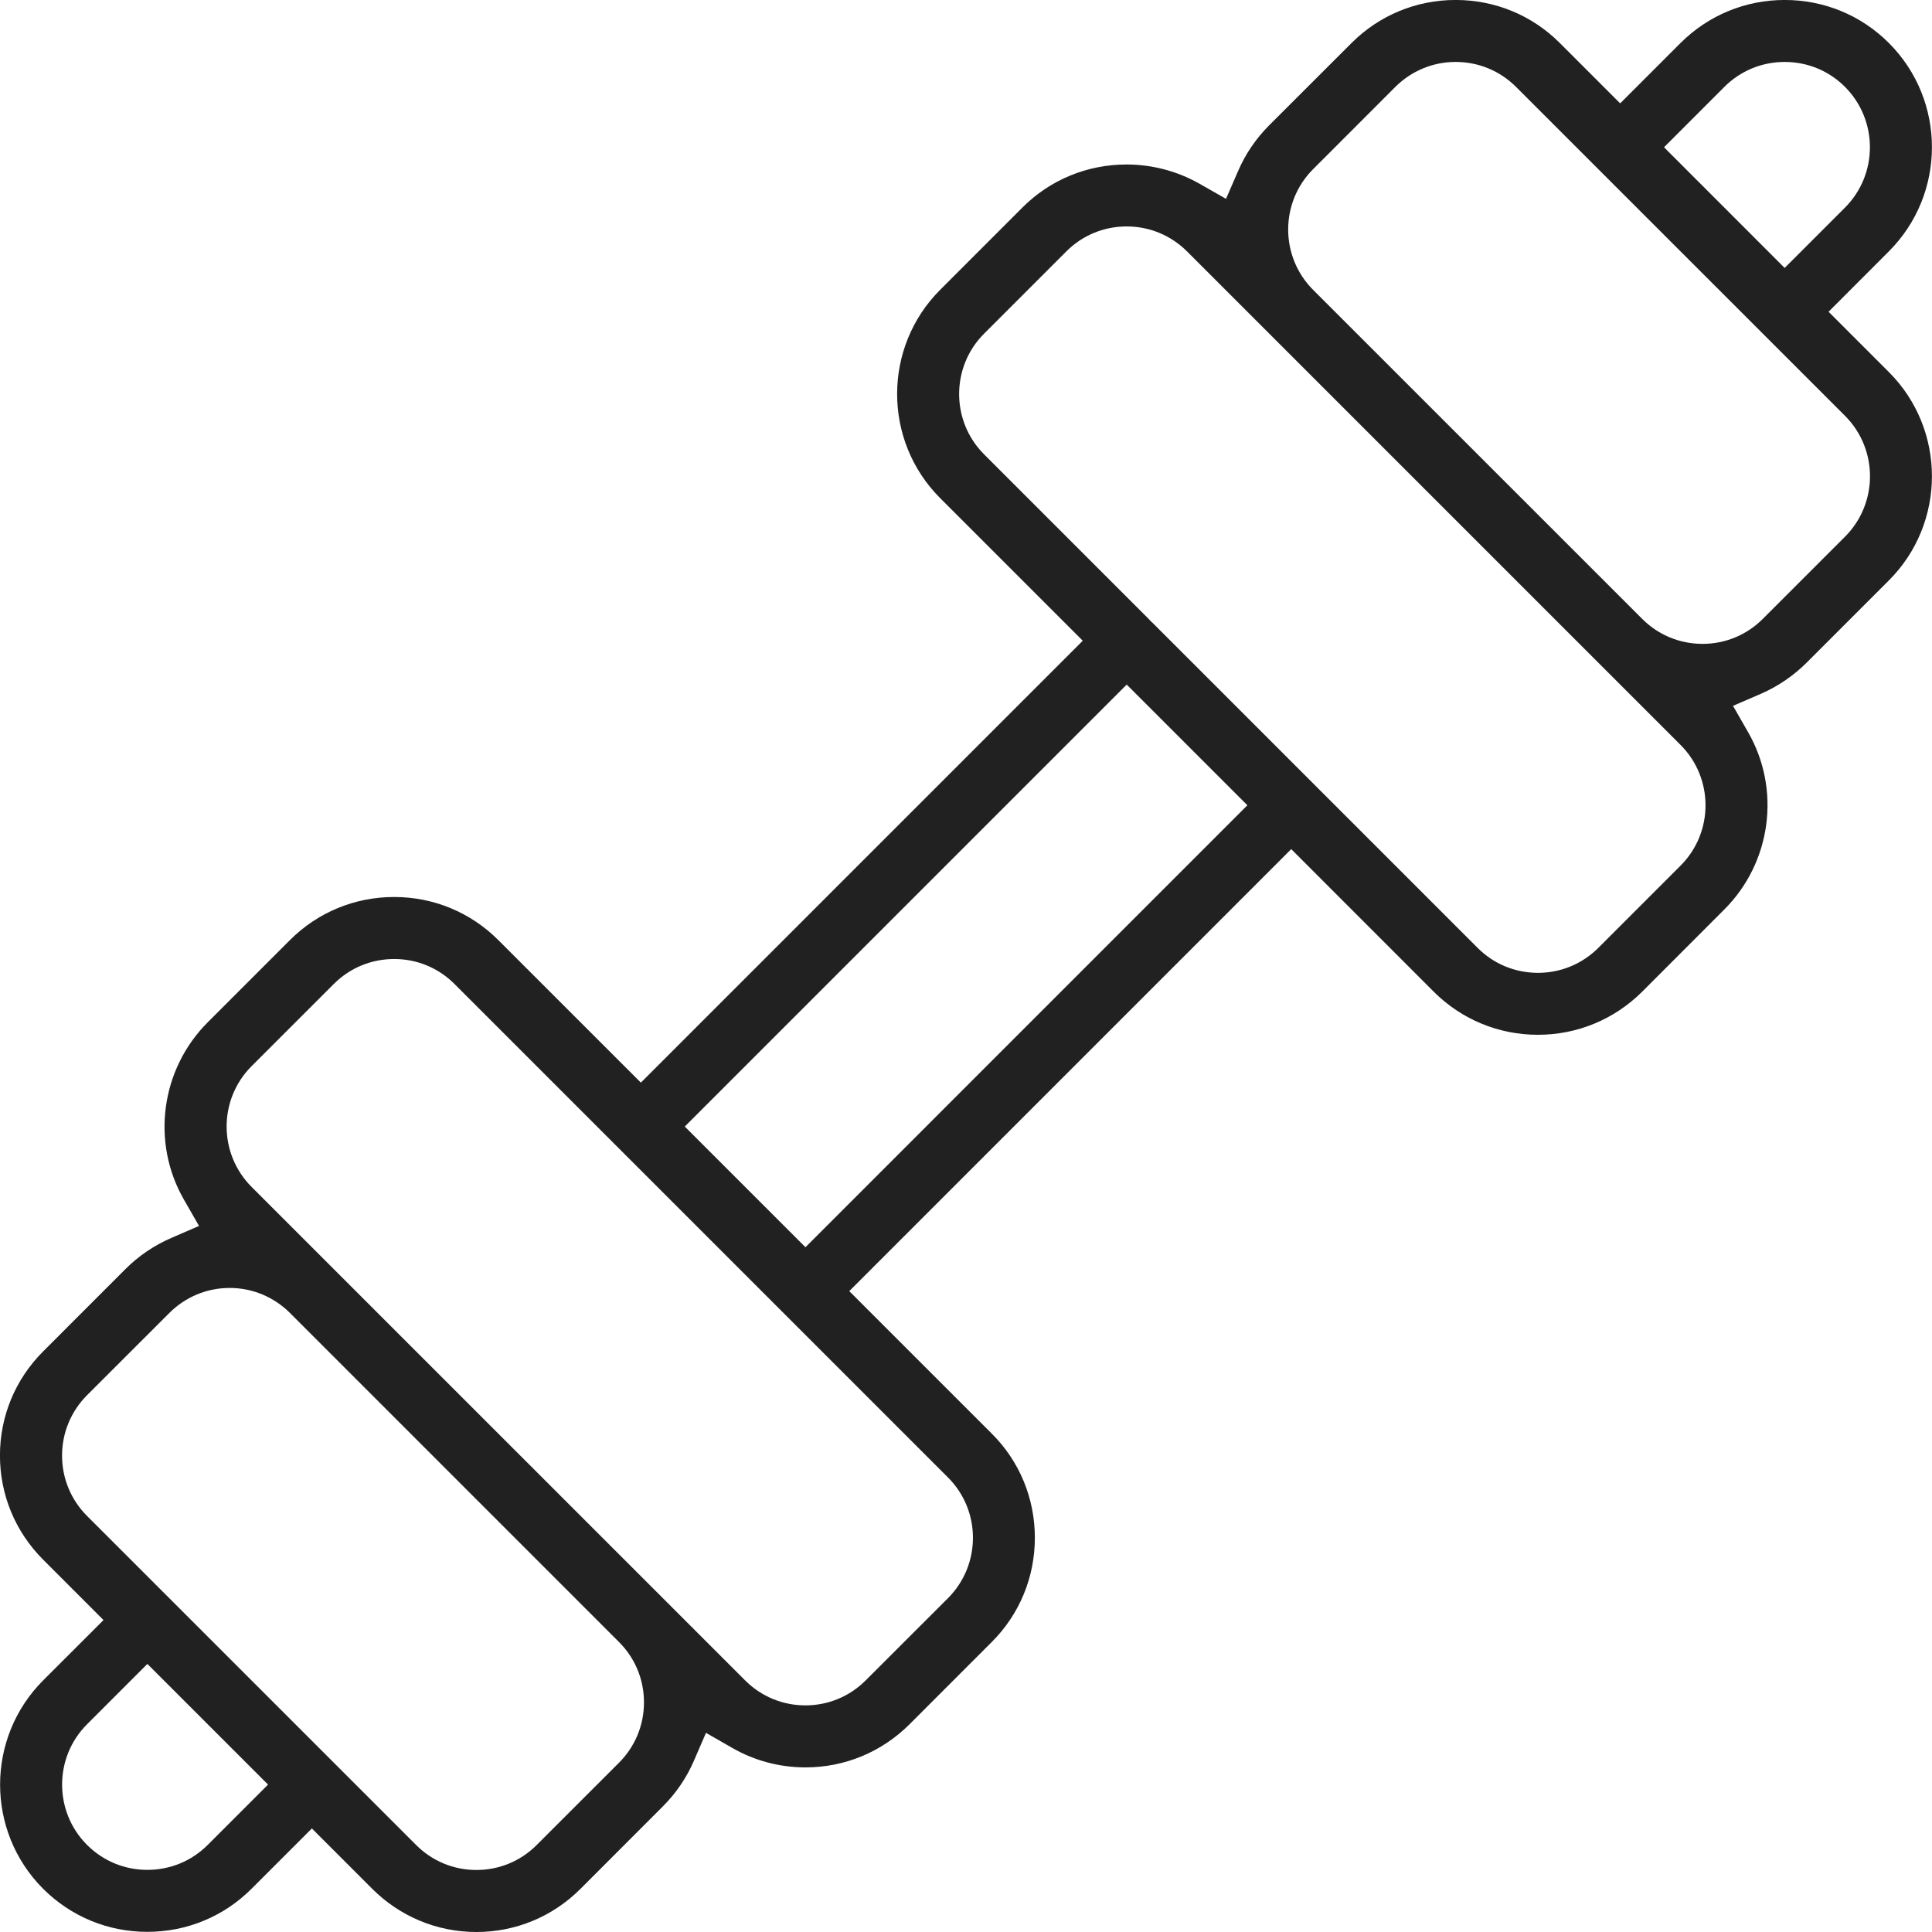 <?xml version="1.0" encoding="utf-8"?>
<!-- Generator: Adobe Illustrator 15.1.0, SVG Export Plug-In . SVG Version: 6.00 Build 0)  -->
<!DOCTYPE svg PUBLIC "-//W3C//DTD SVG 1.1//EN" "http://www.w3.org/Graphics/SVG/1.1/DTD/svg11.dtd">
<svg version="1.1" id="Layer_1" xmlns="http://www.w3.org/2000/svg" xmlns:xlink="http://www.w3.org/1999/xlink" x="0px" y="0px"
	 width="50px" height="50px" viewBox="0 0 50 50" enable-background="new 0 0 50 50" xml:space="preserve">
<g id="Brand-landing-page-desktop">
	<g id="_x30_1_x5F_Adidas_x5F_Brand_x5F_Landing_x5F_Page" transform="translate(-189, -3032)">
		<g id="Group-15" transform="translate(125, 2888)">
			<g id="Products" transform="translate(0, 80)">
				<g id="Mask-Copy-4-_x2B_-Mask-Copy-5-_x2B_-Mask-Copy-3-Mask">
					<g id="beats-solo3-wireless-gld-1">
						<path id="Fill-1" fill="#212121" d="M110.188,65.603c-0.591,0-1.146,0.23-1.562,0.646l-1.561,1.562l3.122,3.123l1.562-1.562
							c0.859-0.861,0.859-2.261,0-3.123C111.334,65.833,110.779,65.603,110.188,65.603L110.188,65.603z M101.672,65.603
							c-0.588,0-1.143,0.23-1.561,0.646l-2.128,2.129c-0.86,0.86-0.86,2.261-0.001,3.122c0.372,0.374,8.141,8.141,8.517,8.516
							c0.417,0.417,0.972,0.647,1.562,0.647s1.143-0.229,1.561-0.647l2.129-2.129c0.859-0.861,0.859-2.262,0-3.123l-8.516-8.515
							C102.818,65.833,102.264,65.603,101.672,65.603L101.672,65.603z M102.241,88.531c0.415,0.417,0.972,0.646,1.562,0.646
							s1.144-0.23,1.561-0.646l2.129-2.129c0.861-0.86,0.861-2.262,0-3.123L94.72,70.506c-0.418-0.416-0.972-0.646-1.562-0.646
							s-1.146,0.23-1.561,0.646l-2.129,2.129c-0.861,0.861-0.861,2.263,0,3.123l4.25,4.25l0.084,0.09l0.011,0.005L102.241,88.531z
							 M81.722,93.155l3.123,3.123l11.437-11.438l-3.123-3.123L81.722,93.155z M74.201,88.819c-0.591,0-1.145,0.23-1.562,0.646
							l-2.129,2.128c-0.86,0.861-0.86,2.263,0,3.123l12.772,12.771c0.417,0.418,0.972,0.648,1.562,0.648s1.144-0.23,1.561-0.648
							l2.129-2.127c0.861-0.861,0.861-2.264,0-3.123L75.762,89.465C75.345,89.048,74.791,88.819,74.201,88.819L74.201,88.819z
							 M66.253,108.624c-0.861,0.86-0.861,2.263,0,3.122c0.417,0.418,0.971,0.646,1.561,0.646c0.591,0,1.145-0.229,1.562-0.646
							l1.561-1.561l-3.123-3.123L66.253,108.624z M69.943,97.332c-0.589,0-1.145,0.232-1.561,0.648l-2.129,2.127
							c-0.417,0.419-0.647,0.975-0.647,1.563c0,0.59,0.23,1.145,0.647,1.563l8.515,8.514c0.417,0.419,0.972,0.648,1.562,0.648
							c0.589,0,1.144-0.229,1.561-0.648l2.129-2.128c0.417-0.418,0.646-0.972,0.646-1.562s-0.229-1.145-0.646-1.561l-8.515-8.516
							C71.087,97.564,70.532,97.332,69.943,97.332L69.943,97.332z M76.33,114c-1.018,0-1.976-0.398-2.697-1.118l-1.562-1.562
							l-1.562,1.562c-0.718,0.718-1.676,1.114-2.696,1.114c-1.02,0-1.977-0.396-2.696-1.114c-1.486-1.487-1.486-3.905,0-5.394
							l1.562-1.561l-1.562-1.563c-0.72-0.72-1.118-1.677-1.118-2.695s0.397-1.975,1.118-2.695l2.129-2.13
							c0.343-0.343,0.741-0.612,1.183-0.804l0.722-0.313l-0.392-0.683c-0.852-1.484-0.598-3.371,0.616-4.586l2.129-2.129
							c0.718-0.718,1.676-1.115,2.696-1.115s1.977,0.396,2.696,1.115l3.69,3.689l11.436-11.436l-3.69-3.69
							c-1.486-1.487-1.486-3.906,0-5.392l2.128-2.129c0.718-0.719,1.677-1.114,2.695-1.114c0.665,0,1.319,0.173,1.892,0.5
							l0.682,0.389l0.313-0.72c0.191-0.442,0.462-0.841,0.805-1.184l2.131-2.129c0.718-0.718,1.674-1.114,2.693-1.114
							c1.022,0,1.979,0.396,2.697,1.114l1.562,1.562l1.562-1.562c0.72-0.718,1.677-1.114,2.696-1.114l0,0
							c1.02,0,1.979,0.396,2.696,1.114c1.486,1.486,1.486,3.906,0,5.392l-1.561,1.563l1.561,1.561c1.486,1.486,1.486,3.906,0,5.392
							l-2.129,2.129c-0.344,0.342-0.74,0.612-1.182,0.805l-0.723,0.312l0.391,0.682c0.854,1.486,0.6,3.373-0.615,4.587l-2.127,2.129
							c-0.721,0.717-1.678,1.115-2.697,1.115l0,0c-1.02,0-1.979-0.398-2.697-1.115l-3.688-3.69L85.979,97.414l3.688,3.688
							c0.721,0.718,1.115,1.677,1.115,2.696s-0.395,1.977-1.115,2.697l-2.127,2.128c-0.721,0.72-1.678,1.117-2.695,1.117
							c-0.665,0-1.319-0.173-1.892-0.503l-0.682-0.391l-0.313,0.724c-0.191,0.441-0.462,0.839-0.805,1.181l-2.128,2.13
							C78.305,113.602,77.347,114,76.33,114L76.33,114z"/>
					</g>
				</g>
			</g>
		</g>
	</g>
</g>
</svg>
